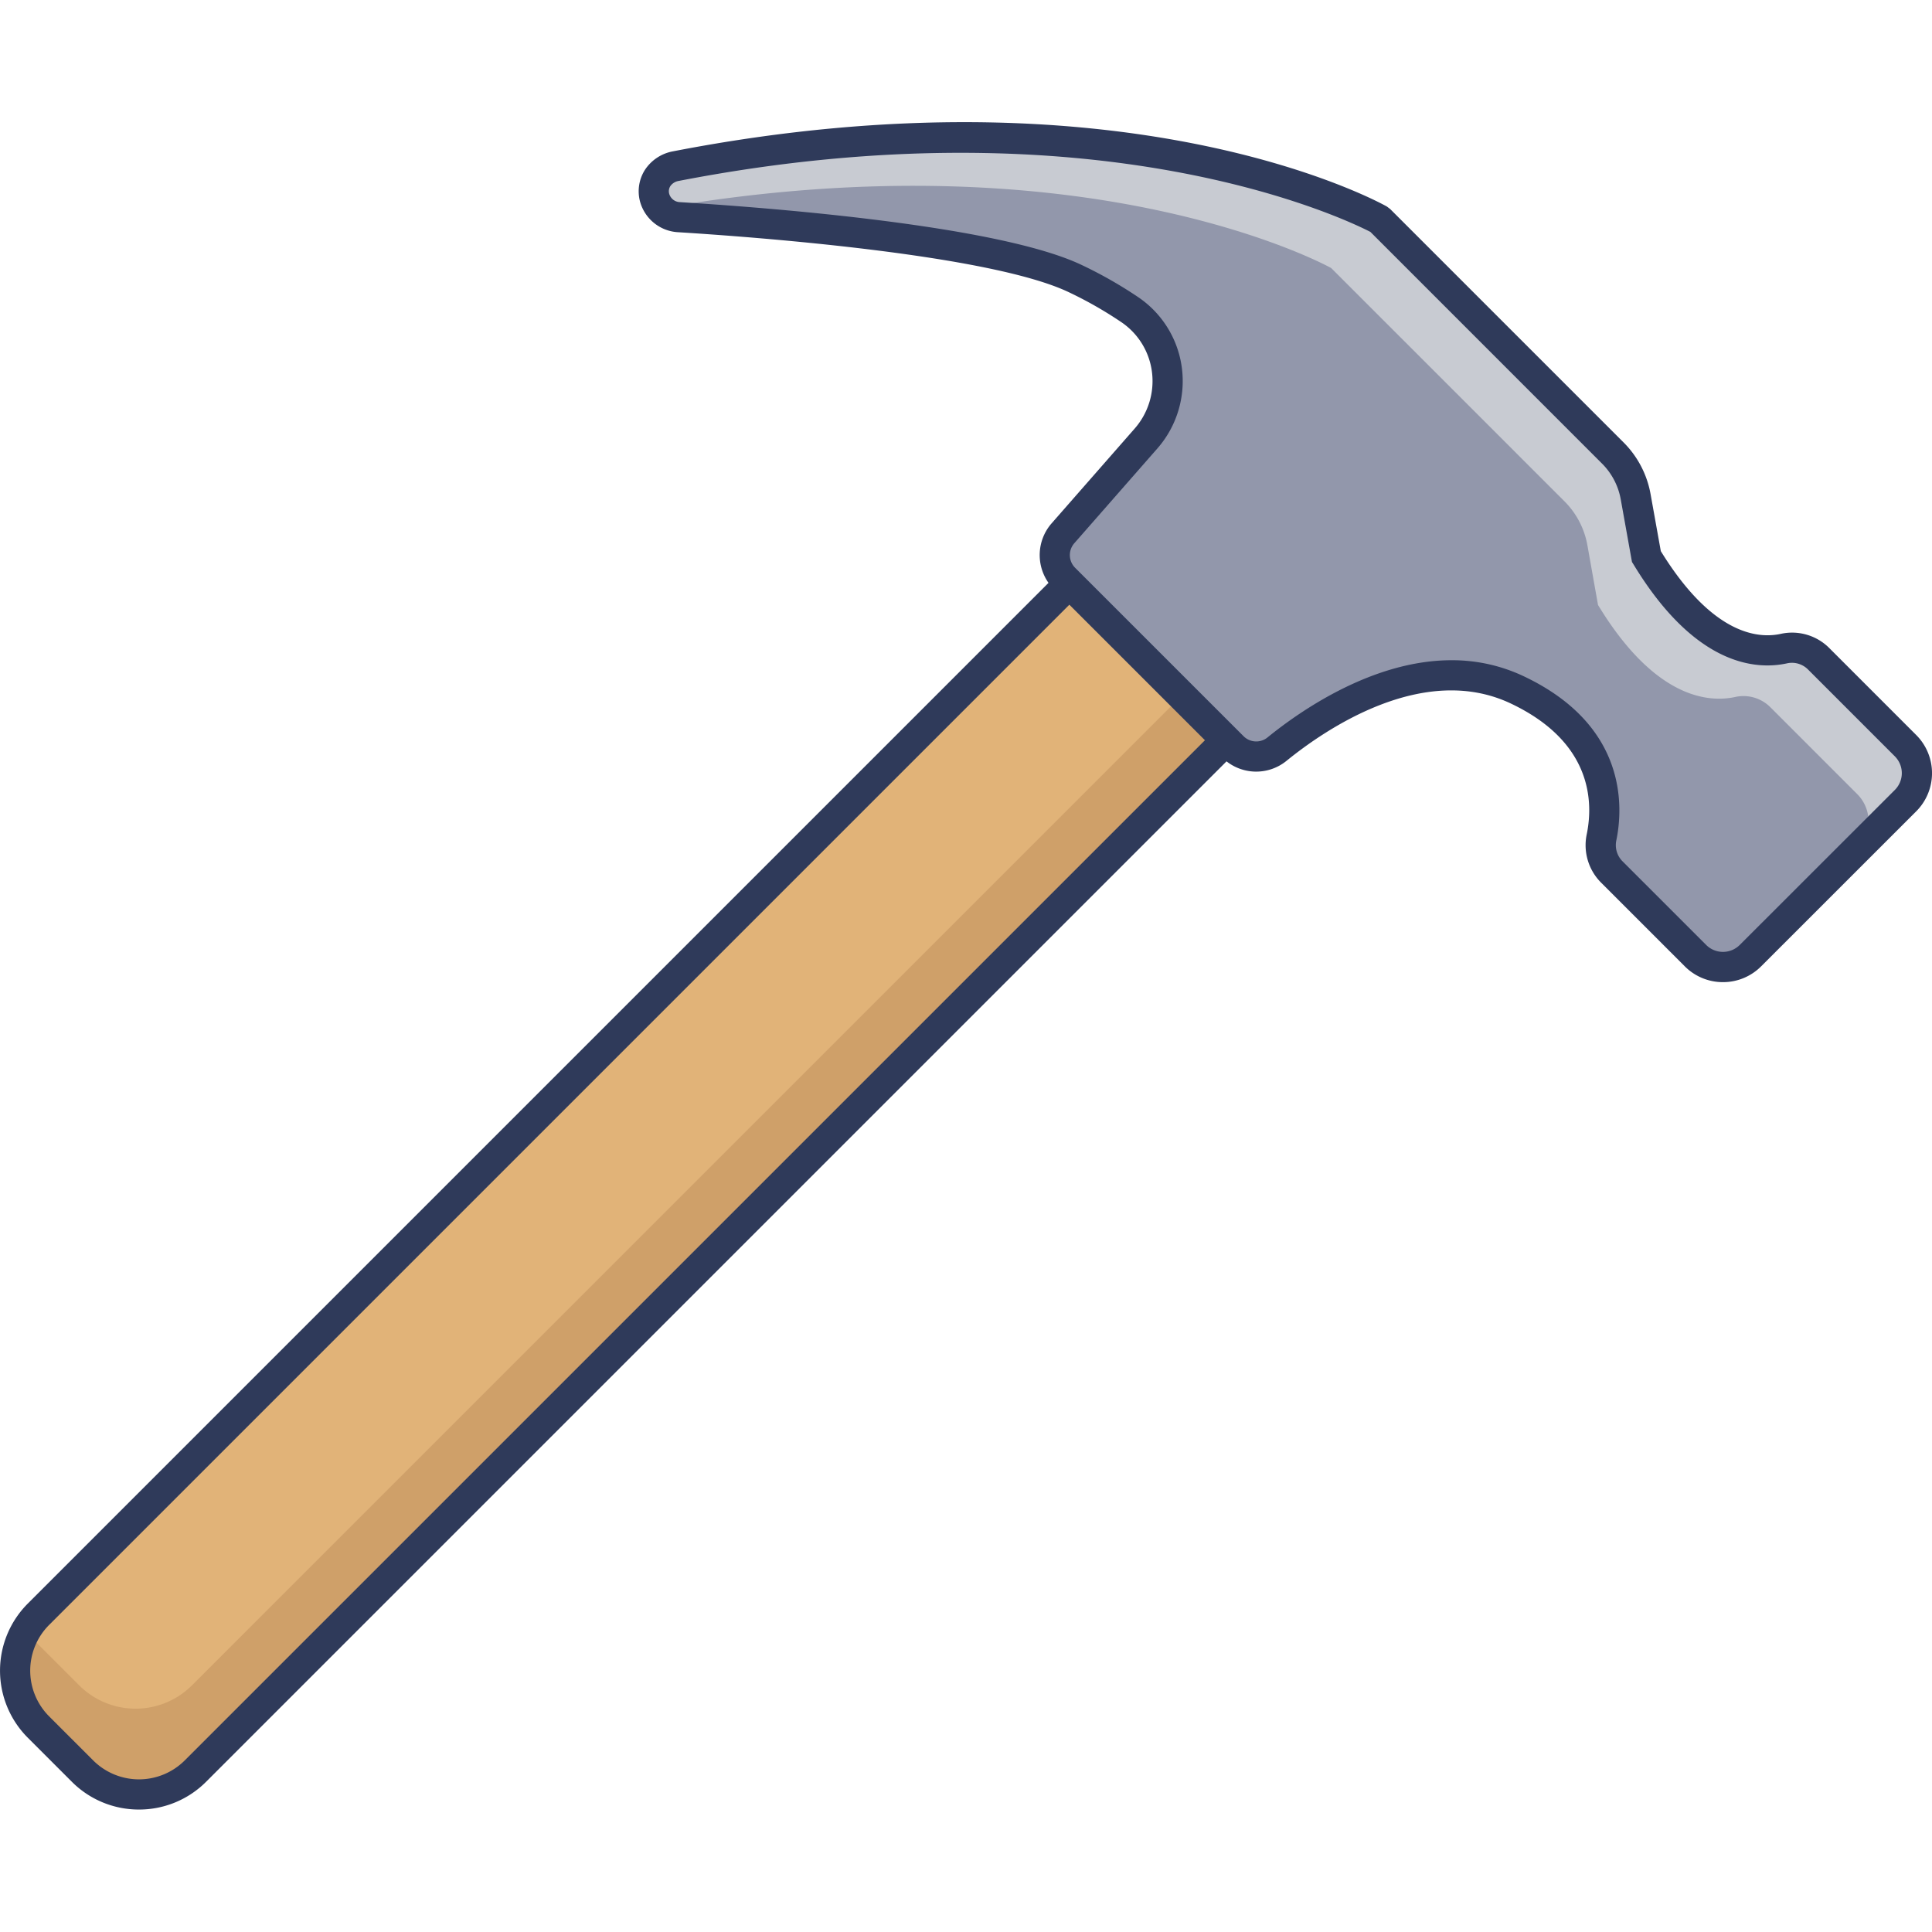 <svg id="icon" height="512" viewBox="0 0 128 128" width="512" xmlns="http://www.w3.org/2000/svg"><path d="m73.946 35.55-71.4 71.4a5.288 5.288 0 0 0 0 7.478l2.917 2.917a5.288 5.288 0 0 0 7.479 0l71.4-71.4z" fill="#e1b378"/><g opacity=".5"><path d="m84.345 45.948-71.395 71.394a5.294 5.294 0 0 1 -7.483 0l-2.916-2.916a5.264 5.264 0 0 1 -.819-6.41 4.728 4.728 0 0 0 .593.72l2.916 2.916a5.286 5.286 0 0 0 7.476.007l68.67-68.67z" fill="#bd8d5a"/></g><path d="m9.207 119.887a6.267 6.267 0 0 1 -4.446-1.839l-2.917-2.917a6.287 6.287 0 0 1 0-8.893l72.1-72.1 11.81 11.81-72.1 72.1a6.267 6.267 0 0 1 -4.447 1.839zm64.739-82.923-70.688 70.688a4.287 4.287 0 0 0 0 6.064l2.917 2.917a4.293 4.293 0 0 0 6.064 0l70.689-70.688z" fill="#2f3a5a"/><path d="m126.247 49.4-5.733-5.733a2.5 2.5 0 0 0 -2.3-.707c-1.769.4-5.344.161-9.136-6.091l-.711-3.961a5.479 5.479 0 0 0 -1.519-2.906l-15.454-15.45s-16.711-9.352-46.633-3.544a1.693 1.693 0 0 0 -1.4 2.063 1.757 1.757 0 0 0 1.621 1.319c5.789.359 20.917 1.518 26.262 4.075a27.19 27.19 0 0 1 3.635 2.074 5.737 5.737 0 0 1 1.045 8.514l-5.505 6.281a2.186 2.186 0 0 0 .1 2.987l11.163 11.162a2.186 2.186 0 0 0 2.929.146c2.917-2.371 9.67-6.883 15.918-3.918 6.144 2.915 6.032 7.593 5.571 9.8a2.522 2.522 0 0 0 .709 2.289l5.522 5.522a2.572 2.572 0 0 0 3.637 0l10.278-10.278a2.572 2.572 0 0 0 .001-3.644z" fill="#9297ab"/><path d="m126.245 53.043-3.205 3.205a2.569 2.569 0 0 0 0-3.643l-5.732-5.732a2.516 2.516 0 0 0 -2.3-.706c-1.765.4-5.344.162-9.135-6.086l-.706-3.968a5.465 5.465 0 0 0 -1.518-2.9l-15.456-15.455s-15.893-8.888-44.434-3.958a1.464 1.464 0 0 1 -.4-.734 1.685 1.685 0 0 1 1.4-2.061c29.922-5.799 46.641 3.548 46.641 3.548l15.454 15.454a5.465 5.465 0 0 1 1.518 2.9l.706 3.968c3.791 6.248 7.37 6.481 9.135 6.086a2.516 2.516 0 0 1 2.3.706l5.732 5.732a2.576 2.576 0 0 1 0 3.644z" fill="#c8cbd2"/><path d="m114.15 65.07a3.56 3.56 0 0 1 -2.525-1.044l-5.525-5.526a3.507 3.507 0 0 1 -.98-3.2c.447-2.143.39-6.122-5.021-8.689-5.809-2.755-12.326 1.733-14.858 3.791a3.18 3.18 0 0 1 -4.267-.215l-11.161-11.159a3.194 3.194 0 0 1 -.143-4.353l5.505-6.281a4.772 4.772 0 0 0 1.146-3.74 4.7 4.7 0 0 0 -2-3.29 26.353 26.353 0 0 0 -3.5-2c-5.29-2.53-21.155-3.685-25.892-3.979a2.766 2.766 0 0 1 -2.539-2.085 2.639 2.639 0 0 1 .343-2.053 2.835 2.835 0 0 1 1.838-1.218c29.937-5.805 46.616 3.263 47.312 3.653l.219.166 15.453 15.452a6.447 6.447 0 0 1 1.8 3.437l.678 3.777c3.419 5.548 6.452 5.816 7.965 5.477a3.481 3.481 0 0 1 3.227.975l5.732 5.733a3.576 3.576 0 0 1 0 5.051l-10.281 10.276a3.561 3.561 0 0 1 -2.526 1.044zm-17.986-21.328a11.057 11.057 0 0 1 4.794 1.065c6.9 3.272 6.579 8.716 6.122 10.9a1.514 1.514 0 0 0 .437 1.377l5.522 5.522a1.575 1.575 0 0 0 2.223 0l10.278-10.272a1.574 1.574 0 0 0 0-2.223l-5.732-5.733a1.506 1.506 0 0 0 -1.375-.438c-2.049.46-6.1.223-10.21-6.548l-.1-.159-.744-4.145a4.458 4.458 0 0 0 -1.242-2.376l-15.344-15.347c-1.516-.783-17.944-8.786-45.841-3.375a.838.838 0 0 0 -.542.343.638.638 0 0 0 -.072.513.767.767 0 0 0 .709.546c6.187.384 21.168 1.558 26.631 4.17a28.381 28.381 0 0 1 3.769 2.151 6.7 6.7 0 0 1 2.858 4.69 6.773 6.773 0 0 1 -1.626 5.309l-5.505 6.281a1.189 1.189 0 0 0 .053 1.621l11.163 11.162a1.185 1.185 0 0 0 1.591.077c2.167-1.762 6.975-5.111 12.183-5.111z" fill="#2f3a5a"/></svg>